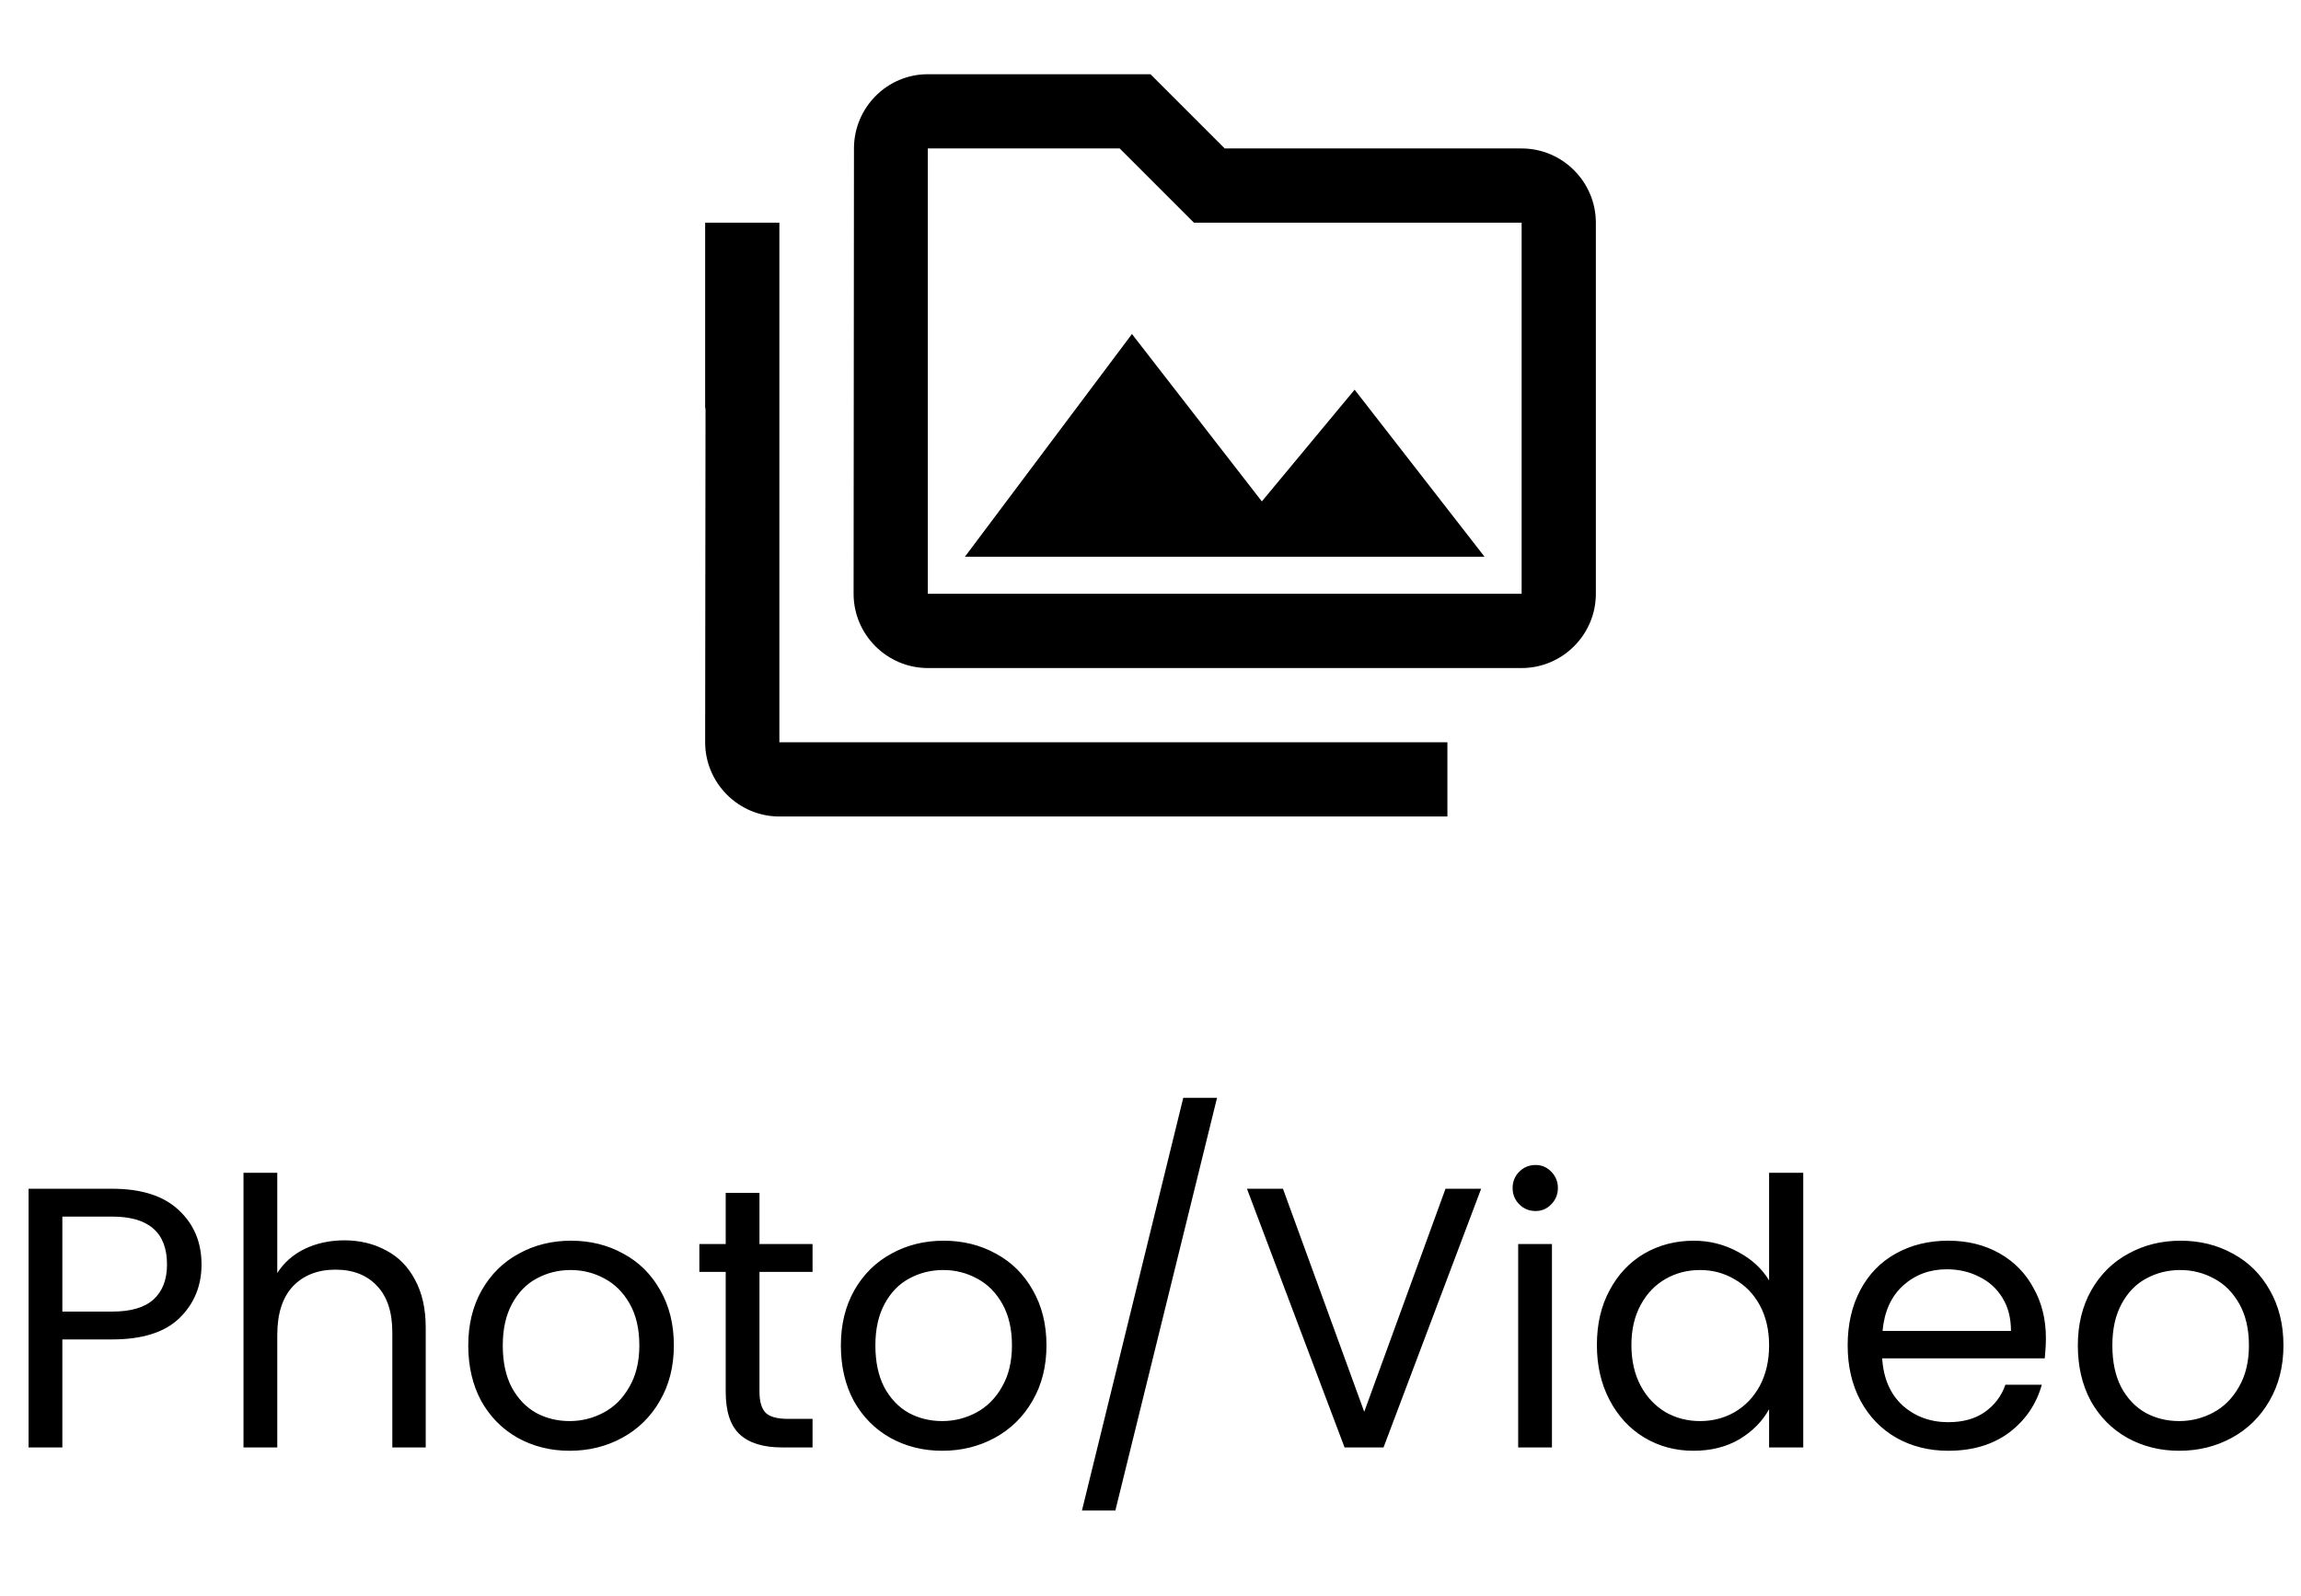 <svg width="62" height="43" viewBox="0 0 62 43" fill="none" xmlns="http://www.w3.org/2000/svg">
<path d="M21 6H19V11H19.01L19 20C19 21.1 19.9 22 21 22H39V20H21V6ZM26 15H40L36.5 10.5L34 13.51L30.5 9L26 15ZM41 4H33L31 2H25C23.9 2 23.01 2.9 23.01 4L23 16C23 17.1 23.9 18 25 18H41C42.1 18 43 17.1 43 16V6C43 4.9 42.1 4 41 4ZM41 16H25V4H30.17L31.58 5.41L32.17 6H41V16Z" fill="black"/>
<path d="M5.43 34.07C5.43 34.65 5.23 35.133 4.83 35.52C4.437 35.9 3.833 36.09 3.02 36.09H1.68V39H0.77V32.03H3.02C3.807 32.03 4.403 32.22 4.81 32.6C5.223 32.98 5.43 33.47 5.43 34.07ZM3.02 35.34C3.527 35.34 3.9 35.23 4.14 35.01C4.38 34.79 4.5 34.477 4.5 34.07C4.5 33.21 4.007 32.78 3.02 32.78H1.68V35.34H3.02ZM9.281 33.42C9.694 33.42 10.068 33.51 10.401 33.69C10.734 33.863 10.994 34.127 11.181 34.48C11.374 34.833 11.471 35.263 11.471 35.77V39H10.571V35.9C10.571 35.353 10.434 34.937 10.161 34.65C9.888 34.357 9.514 34.21 9.041 34.21C8.561 34.21 8.178 34.36 7.891 34.66C7.611 34.96 7.471 35.397 7.471 35.97V39H6.561V31.6H7.471V34.3C7.651 34.02 7.898 33.803 8.211 33.65C8.531 33.497 8.888 33.42 9.281 33.42ZM15.348 39.09C14.834 39.09 14.367 38.973 13.947 38.74C13.534 38.507 13.207 38.177 12.967 37.75C12.734 37.317 12.617 36.817 12.617 36.25C12.617 35.69 12.738 35.197 12.977 34.77C13.224 34.337 13.557 34.007 13.977 33.78C14.398 33.547 14.867 33.43 15.387 33.43C15.908 33.43 16.378 33.547 16.797 33.78C17.218 34.007 17.547 34.333 17.788 34.76C18.034 35.187 18.157 35.683 18.157 36.25C18.157 36.817 18.031 37.317 17.777 37.75C17.531 38.177 17.194 38.507 16.767 38.74C16.341 38.973 15.867 39.09 15.348 39.09ZM15.348 38.29C15.674 38.29 15.981 38.213 16.267 38.06C16.554 37.907 16.784 37.677 16.957 37.37C17.137 37.063 17.227 36.69 17.227 36.25C17.227 35.81 17.141 35.437 16.968 35.13C16.794 34.823 16.567 34.597 16.288 34.45C16.008 34.297 15.704 34.22 15.377 34.22C15.044 34.22 14.738 34.297 14.457 34.45C14.184 34.597 13.964 34.823 13.797 35.13C13.631 35.437 13.547 35.81 13.547 36.25C13.547 36.697 13.627 37.073 13.787 37.38C13.954 37.687 14.174 37.917 14.447 38.07C14.721 38.217 15.021 38.29 15.348 38.29ZM20.464 34.27V37.5C20.464 37.767 20.521 37.957 20.634 38.07C20.747 38.177 20.944 38.23 21.224 38.23H21.894V39H21.074C20.567 39 20.187 38.883 19.934 38.65C19.681 38.417 19.554 38.033 19.554 37.5V34.27H18.844V33.52H19.554V32.14H20.464V33.52H21.894V34.27H20.464ZM25.387 39.09C24.873 39.09 24.407 38.973 23.987 38.74C23.573 38.507 23.247 38.177 23.007 37.75C22.773 37.317 22.657 36.817 22.657 36.25C22.657 35.69 22.777 35.197 23.017 34.77C23.263 34.337 23.597 34.007 24.017 33.78C24.437 33.547 24.907 33.43 25.427 33.43C25.947 33.43 26.417 33.547 26.837 33.78C27.257 34.007 27.587 34.333 27.827 34.76C28.073 35.187 28.197 35.683 28.197 36.25C28.197 36.817 28.07 37.317 27.817 37.75C27.57 38.177 27.233 38.507 26.807 38.74C26.38 38.973 25.907 39.09 25.387 39.09ZM25.387 38.29C25.713 38.29 26.02 38.213 26.307 38.06C26.593 37.907 26.823 37.677 26.997 37.37C27.177 37.063 27.267 36.69 27.267 36.25C27.267 35.81 27.18 35.437 27.007 35.13C26.833 34.823 26.607 34.597 26.327 34.45C26.047 34.297 25.743 34.22 25.417 34.22C25.083 34.22 24.777 34.297 24.497 34.45C24.223 34.597 24.003 34.823 23.837 35.13C23.67 35.437 23.587 35.81 23.587 36.25C23.587 36.697 23.667 37.073 23.827 37.38C23.993 37.687 24.213 37.917 24.487 38.07C24.76 38.217 25.06 38.29 25.387 38.29ZM32.793 29.58L30.053 40.7H29.153L31.883 29.58H32.793ZM39.909 32.03L37.279 39H36.229L33.599 32.03H34.569L36.759 38.04L38.949 32.03H39.909ZM41.377 32.63C41.203 32.63 41.057 32.57 40.937 32.45C40.817 32.33 40.757 32.183 40.757 32.01C40.757 31.837 40.817 31.69 40.937 31.57C41.057 31.45 41.203 31.39 41.377 31.39C41.543 31.39 41.683 31.45 41.797 31.57C41.917 31.69 41.977 31.837 41.977 32.01C41.977 32.183 41.917 32.33 41.797 32.45C41.683 32.57 41.543 32.63 41.377 32.63ZM41.817 33.52V39H40.907V33.52H41.817ZM43.028 36.24C43.028 35.68 43.141 35.19 43.368 34.77C43.594 34.343 43.904 34.013 44.298 33.78C44.698 33.547 45.144 33.43 45.638 33.43C46.064 33.43 46.461 33.53 46.828 33.73C47.194 33.923 47.474 34.18 47.668 34.5V31.6H48.588V39H47.668V37.97C47.488 38.297 47.221 38.567 46.868 38.78C46.514 38.987 46.101 39.09 45.628 39.09C45.141 39.09 44.698 38.97 44.298 38.73C43.904 38.49 43.594 38.153 43.368 37.72C43.141 37.287 43.028 36.793 43.028 36.24ZM47.668 36.25C47.668 35.837 47.584 35.477 47.418 35.17C47.251 34.863 47.024 34.63 46.738 34.47C46.458 34.303 46.148 34.22 45.808 34.22C45.468 34.22 45.158 34.3 44.878 34.46C44.598 34.62 44.374 34.853 44.208 35.16C44.041 35.467 43.958 35.827 43.958 36.24C43.958 36.66 44.041 37.027 44.208 37.34C44.374 37.647 44.598 37.883 44.878 38.05C45.158 38.21 45.468 38.29 45.808 38.29C46.148 38.29 46.458 38.21 46.738 38.05C47.024 37.883 47.251 37.647 47.418 37.34C47.584 37.027 47.668 36.663 47.668 36.25ZM55.126 36.05C55.126 36.223 55.115 36.407 55.096 36.6H50.715C50.749 37.14 50.932 37.563 51.266 37.87C51.605 38.17 52.016 38.32 52.495 38.32C52.889 38.32 53.215 38.23 53.475 38.05C53.742 37.863 53.929 37.617 54.035 37.31H55.016C54.869 37.837 54.575 38.267 54.136 38.6C53.696 38.927 53.149 39.09 52.495 39.09C51.975 39.09 51.509 38.973 51.096 38.74C50.689 38.507 50.369 38.177 50.136 37.75C49.902 37.317 49.785 36.817 49.785 36.25C49.785 35.683 49.899 35.187 50.126 34.76C50.352 34.333 50.669 34.007 51.075 33.78C51.489 33.547 51.962 33.43 52.495 33.43C53.016 33.43 53.475 33.543 53.876 33.77C54.276 33.997 54.582 34.31 54.795 34.71C55.016 35.103 55.126 35.55 55.126 36.05ZM54.185 35.86C54.185 35.513 54.109 35.217 53.956 34.97C53.802 34.717 53.592 34.527 53.325 34.4C53.066 34.267 52.776 34.2 52.456 34.2C51.995 34.2 51.602 34.347 51.276 34.64C50.956 34.933 50.772 35.34 50.725 35.86H54.185ZM58.717 39.09C58.203 39.09 57.737 38.973 57.317 38.74C56.903 38.507 56.577 38.177 56.337 37.75C56.103 37.317 55.987 36.817 55.987 36.25C55.987 35.69 56.107 35.197 56.347 34.77C56.593 34.337 56.927 34.007 57.347 33.78C57.767 33.547 58.237 33.43 58.757 33.43C59.277 33.43 59.747 33.547 60.167 33.78C60.587 34.007 60.917 34.333 61.157 34.76C61.403 35.187 61.527 35.683 61.527 36.25C61.527 36.817 61.4 37.317 61.147 37.75C60.9 38.177 60.563 38.507 60.137 38.74C59.71 38.973 59.237 39.09 58.717 39.09ZM58.717 38.29C59.043 38.29 59.35 38.213 59.637 38.06C59.923 37.907 60.153 37.677 60.327 37.37C60.507 37.063 60.597 36.69 60.597 36.25C60.597 35.81 60.51 35.437 60.337 35.13C60.163 34.823 59.937 34.597 59.657 34.45C59.377 34.297 59.073 34.22 58.747 34.22C58.413 34.22 58.107 34.297 57.827 34.45C57.553 34.597 57.333 34.823 57.167 35.13C57 35.437 56.917 35.81 56.917 36.25C56.917 36.697 56.997 37.073 57.157 37.38C57.323 37.687 57.543 37.917 57.817 38.07C58.09 38.217 58.39 38.29 58.717 38.29Z" fill="black"/>
</svg>

